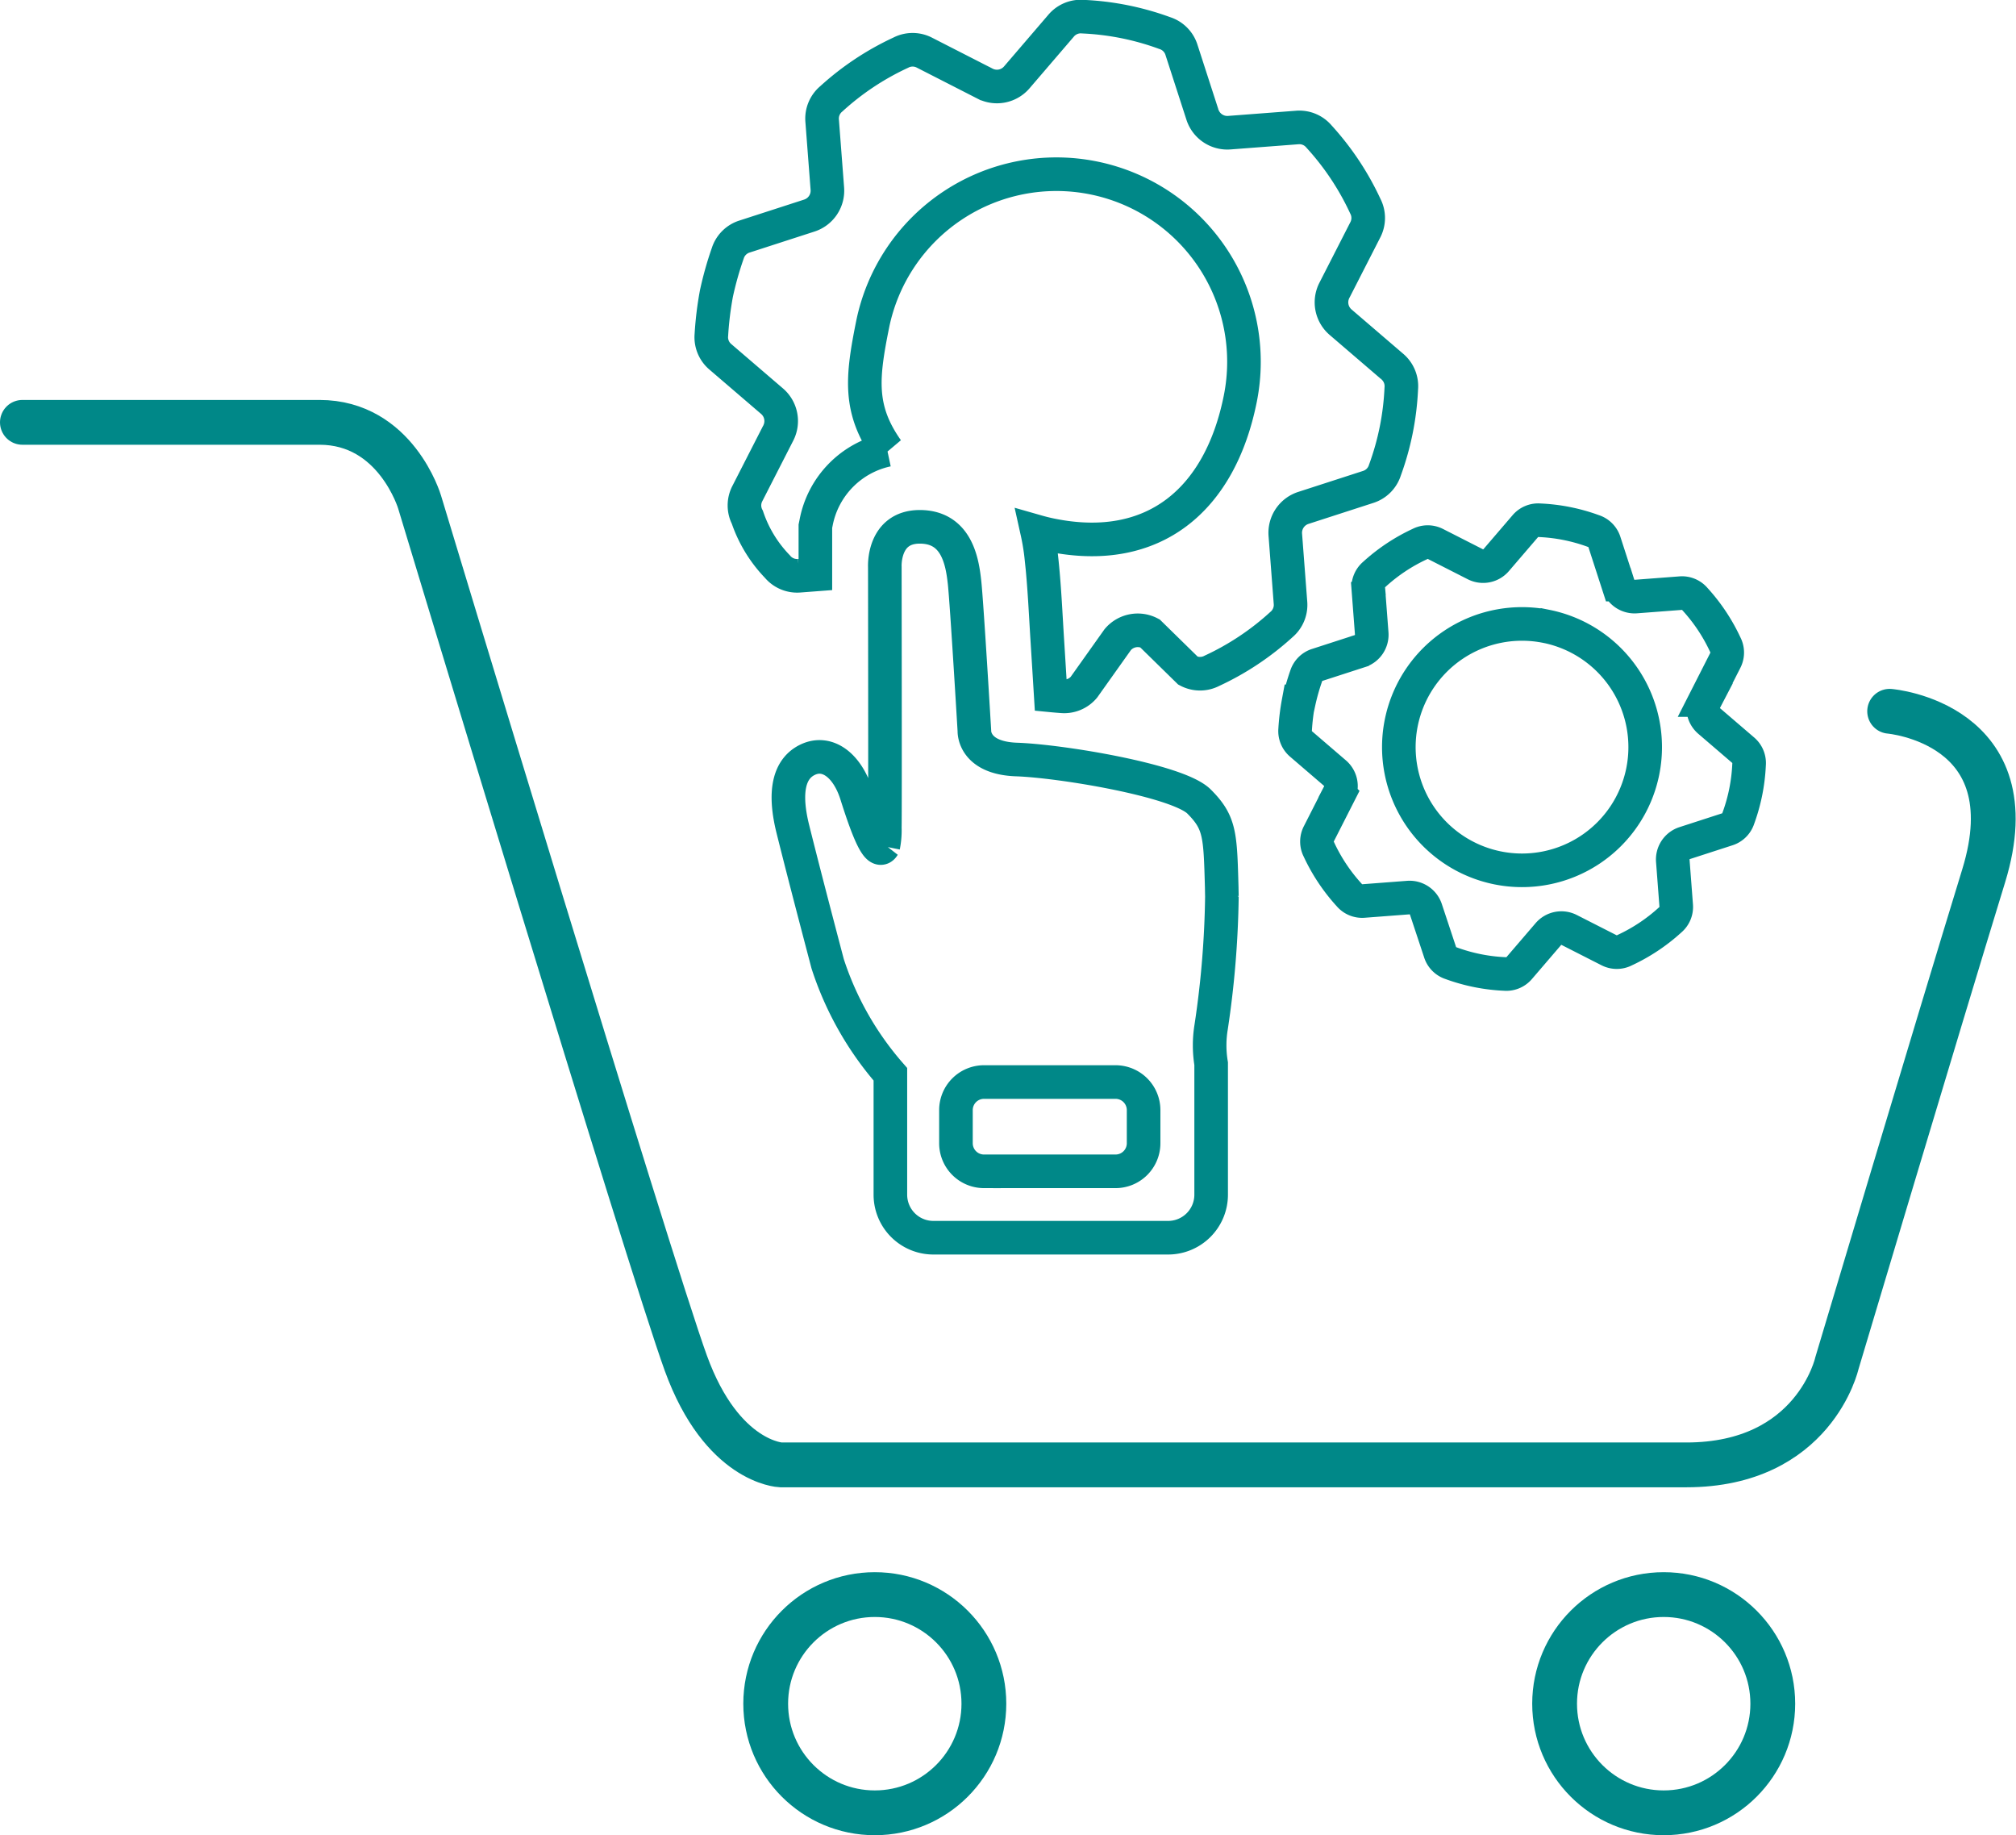 <svg xmlns="http://www.w3.org/2000/svg" width="90.018" height="81.927" viewBox="0 0 90.018 81.927">
  <g id="Custom_basket" data-name="Custom basket" transform="translate(-178 -470.11)">
    <g id="hayper" transform="translate(127.224 -712.922)">
      <path id="Path_30" data-name="Path 30" d="M127.29,1210.213s6.293.524,4.2,7.342-6.555,21.762-6.555,21.762-1.013,4.538-6.723,4.538H77.775s-2.622-.1-4.236-4.538-11.891-38.45-11.891-38.45-1.056-3.552-4.469-3.552H43.914" transform="translate(7.862 4.571)" fill="none" stroke="#088" stroke-linecap="round" stroke-width="2"/>
      <g id="Ellipse_33" data-name="Ellipse 33" transform="translate(83.966 1253.216)" fill="none" stroke="#088" stroke-width="2">
        <circle cx="5.871" cy="5.871" r="5.871" stroke="none"/>
        <circle cx="5.871" cy="5.871" r="4.871" fill="none"/>
      </g>
      <g id="Ellipse_34" data-name="Ellipse 34" transform="translate(119.192 1253.216)" fill="none" stroke="#088" stroke-width="2">
        <circle cx="5.871" cy="5.871" r="5.871" stroke="none"/>
        <circle cx="5.871" cy="5.871" r="4.871" fill="none"/>
      </g>
    </g>
    <g id="Group_4028" data-name="Group 4028" transform="translate(17.453 231.417)">
      <path id="Path_7323" data-name="Path 7323" d="M364.32,395.719a9.833,9.833,0,0,1,.333-1.18.753.753,0,0,1,.5-.493l1.89-.612a.767.767,0,0,0,.534-.8l-.151-1.982a.753.753,0,0,1,.267-.646,8.012,8.012,0,0,1,2.036-1.354.753.753,0,0,1,.7,0l1.769.9a.767.767,0,0,0,.94-.185l1.294-1.508a.753.753,0,0,1,.646-.268,7.975,7.975,0,0,1,2.4.481.753.753,0,0,1,.493.5l.612,1.89a.767.767,0,0,0,.8.534l1.981-.151a.753.753,0,0,1,.647.267,8.012,8.012,0,0,1,1.355,2.035.753.753,0,0,1,0,.7l-.9,1.77a.767.767,0,0,0,.185.94l1.508,1.294a.753.753,0,0,1,.268.646,7.986,7.986,0,0,1-.481,2.4.753.753,0,0,1-.5.493l-1.89.612a.767.767,0,0,0-.534.8l.151,1.982a.753.753,0,0,1-.267.646,8.012,8.012,0,0,1-2.036,1.354.753.753,0,0,1-.7,0l-1.769-.9a.767.767,0,0,0-.94.185l-1.294,1.508a.753.753,0,0,1-.646.268,7.972,7.972,0,0,1-2.4-.481.753.753,0,0,1-.493-.5L370,404.97a.767.767,0,0,0-.8-.534l-1.981.151a.753.753,0,0,1-.646-.267,8.012,8.012,0,0,1-1.355-2.035.753.753,0,0,1,0-.7l.9-1.77a.767.767,0,0,0-.185-.94l-1.507-1.294a.753.753,0,0,1-.268-.646,9.836,9.836,0,0,1,.148-1.217Zm11.052-3.393a5.5,5.5,0,1,1-6.476,4.311A5.5,5.5,0,0,1,375.371,392.327Z" transform="translate(-145.781 -125.673)" fill="none" stroke="#088" stroke-miterlimit="2.613" stroke-width="1.5" fill-rule="evenodd"/>
      <path id="Path_7324" data-name="Path 7324" d="M192.536,251.8a15.03,15.03,0,0,1,.507-1.8,1.146,1.146,0,0,1,.756-.75l2.877-.931a1.168,1.168,0,0,0,.813-1.212l-.231-3.017a1.147,1.147,0,0,1,.406-.983,12.193,12.193,0,0,1,3.1-2.061,1.146,1.146,0,0,1,1.065,0l2.693,1.376a1.168,1.168,0,0,0,1.432-.282l1.969-2.295a1.147,1.147,0,0,1,.984-.408,12.143,12.143,0,0,1,3.647.732,1.147,1.147,0,0,1,.75.756l.931,2.877a1.168,1.168,0,0,0,1.212.813l3.015-.23a1.146,1.146,0,0,1,.984.407,12.193,12.193,0,0,1,2.063,3.1,1.146,1.146,0,0,1,0,1.064l-1.377,2.694a1.168,1.168,0,0,0,.282,1.432l2.295,1.969a1.146,1.146,0,0,1,.408.984,12.156,12.156,0,0,1-.732,3.648,1.146,1.146,0,0,1-.756.75l-2.877.931a1.168,1.168,0,0,0-.813,1.212l.23,3.017a1.146,1.146,0,0,1-.406.983,12.193,12.193,0,0,1-3.1,2.061,1.146,1.146,0,0,1-1.065,0l-1.709-1.674a1.168,1.168,0,0,0-1.432.282l-1.509,2.123a1.147,1.147,0,0,1-.984.408c-.179-.013-.346-.027-.5-.042q-.074-1.208-.15-2.417c-.078-1.226-.132-2.51-.268-3.728a10.23,10.23,0,0,0-.189-1.162q.322.092.656.159c4.534.91,7.505-1.558,8.415-6.092a8.374,8.374,0,1,0-16.42-3.3c-.472,2.351-.629,3.769.654,5.584a4.1,4.1,0,0,0-3.172,3.235l-.035.172v.176l0,1.979-.71.054a1.146,1.146,0,0,1-.984-.407,5.875,5.875,0,0,1-1.342-2.2,1.146,1.146,0,0,1,0-1.064l1.377-2.694a1.168,1.168,0,0,0-.282-1.432l-2.295-1.969a1.146,1.146,0,0,1-.408-.984A15.009,15.009,0,0,1,192.536,251.8Z" transform="translate(0 0)" fill="none" stroke="#088" stroke-miterlimit="2.613" stroke-width="1.5" fill-rule="evenodd"/>
      <path id="Path_7325" data-name="Path 7325" d="M211.675,408.026a14.09,14.09,0,0,1-2.8-4.931c-.676-2.567-1.149-4.391-1.554-6.012s-.2-2.7.676-3.107,1.756.27,2.162,1.554.929,2.77,1.2,2.314a3.563,3.563,0,0,0,.068-.828c.017-.692,0-11.636,0-11.636s-.1-1.793,1.56-1.793,1.9,1.573,2,2.485.439,6.62.439,6.62-.068,1.216,1.891,1.283,7.195.929,8.141,1.875.946,1.486,1.013,3.85c0,.024,0,.047.007.384a42.471,42.471,0,0,1-.48,5.831,5.028,5.028,0,0,0,0,1.638v5.854a1.921,1.921,0,0,1-1.915,1.915H213.59a1.92,1.92,0,0,1-1.915-1.915v-5.381Zm10.057,4.332h-5.879a1.253,1.253,0,0,1-1.25-1.25v-1.486a1.253,1.253,0,0,1,1.25-1.25h5.879a1.254,1.254,0,0,1,1.25,1.25v1.486A1.253,1.253,0,0,1,221.733,412.358Z" transform="translate(-11.371 -121.376)" fill="none" stroke="#088" stroke-miterlimit="2.613" stroke-width="1.5" fill-rule="evenodd"/>
    </g>
  </g>
</svg>
